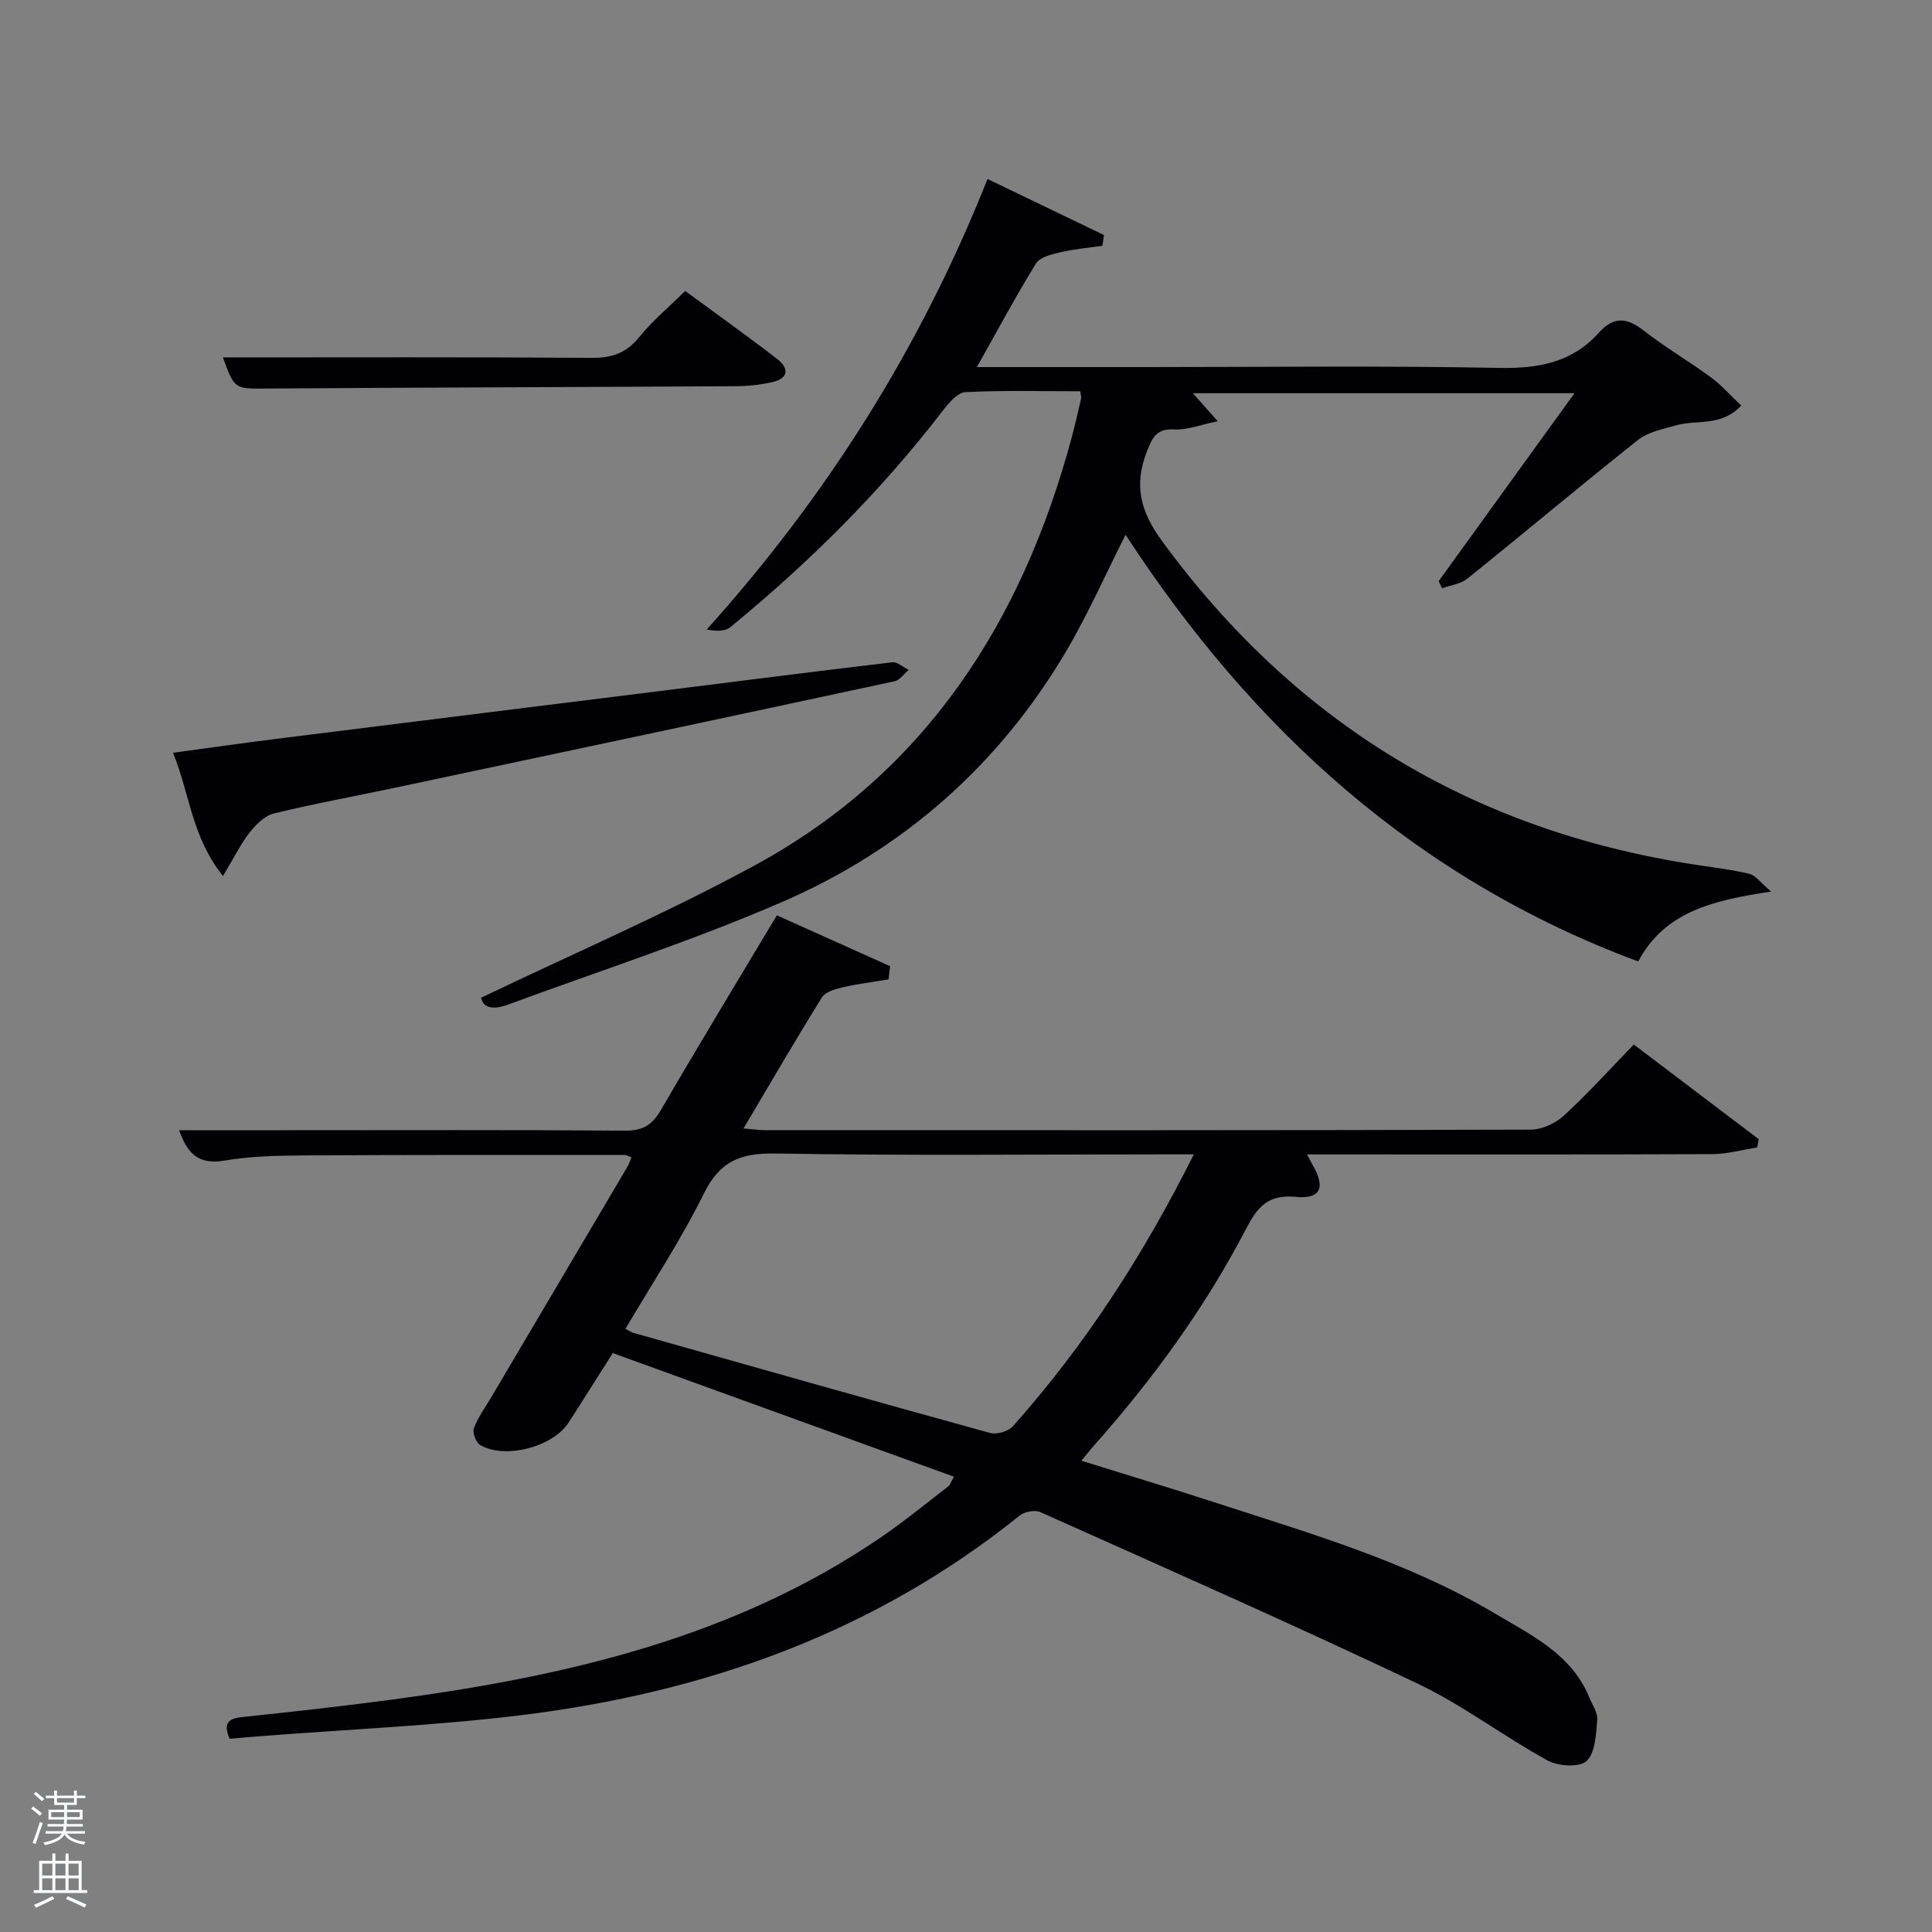 <svg enable-background="new 0 0 400 400" viewBox="0 0 400 400" xmlns="http://www.w3.org/2000/svg"><rect x="0" y="0" width="400" height="400" fill="#808080" stroke="none"/><path d="m6.44 374.46.42-.45c.65.47 1.27.95 1.85 1.44l-.45.49c-.65-.56-1.25-1.06-1.82-1.48m.93 7.33-.63-.26c.55-1.36 1.05-2.8 1.52-4.33.19.1.38.19.59.27-.46 1.29-.95 2.73-1.48 4.32m-.38-10.38.44-.42c.43.34 1.01.82 1.74 1.44l-.49.49c-.53-.51-1.09-1.01-1.69-1.51m2.5.35h1.72v-1.04h.59v1.04h3.52v-1.04h.59v1.04h1.75v.53h-1.75v1.42h-2.03v.97h3.22v2.03h-3.24c0 .35-.01.66-.03.93h3.32v.53h-3.37c-.03.27-.08.58-.15.94h3.96v.53h-3.71c.67.92 1.93 1.48 3.79 1.68-.13.24-.23.44-.29.59-2.13-.38-3.48-1.08-4.04-2.12-.43.97-1.77 1.72-4.03 2.23-.09-.19-.2-.37-.33-.55 2.1-.42 3.37-1.03 3.81-1.83h-3.36v-.53h3.58c.08-.29.13-.61.16-.94h-3.33v-.53h3.39c.02-.27.04-.58.04-.93h-3.23v-2.03h3.25v-.97h-2.07v-1.42h-1.73zm1.12 3.44v1h2.65c.01-.3.02-.44.02-.4v-.25-.35zm1.19-2h3.52v-.91h-3.52zm4.71 2h-2.63v.59c0 .15-.01.28-.01.4h2.64z" fill="#fafbfc"/><path d="m13.56 383.74h.63v1.52h2.72v6.07h1.13v.6h-11.06v-.6h1.13v-6.07h2.73v-1.52h.63v1.52h2.1v-1.52zm-2.69 8.83.38.56c-1.24.63-2.53 1.25-3.85 1.85-.1-.21-.21-.42-.34-.63 1.36-.55 2.63-1.15 3.81-1.78m-2.13-4.27h2.1v-2.45h-2.1zm0 3.04h2.1v-2.46h-2.1zm2.72-3.04h2.1v-2.45h-2.1zm0 3.04h2.1v-2.46h-2.1zm6.07 3.6c-1.41-.71-2.7-1.3-3.86-1.78l.35-.56c1.45.62 2.75 1.19 3.88 1.72zm-1.25-9.09h-2.1v2.45h2.1zm-2.09 5.49h2.1v-2.46h-2.1z" fill="#fafbfc"/><g fill="#010105"><path d="m47.54 360c-1.32-3.09-.41-4.18 2.51-4.49 10.4-1.1 20.8-2.24 31.16-3.63 35.84-4.8 70.68-12.76 101.18-33.6 4.8-3.28 9.32-6.99 13.94-10.54.36-.27.5-.82 1.18-2-23.7-8.59-47.19-17.1-70.65-25.6-3.3 5.21-6.2 9.85-9.17 14.44-3.25 5-13.13 7.59-18.26 4.61-.87-.51-1.66-2.57-1.32-3.48.86-2.3 2.37-4.35 3.64-6.49 9.39-15.89 18.78-31.78 28.16-47.67.32-.54.5-1.16.83-1.93-.62-.22-1.03-.5-1.45-.5-22.16 0-44.32-.03-66.48.1-5.48.03-11.03.16-16.41 1.08-5.96 1.02-7.86-2.32-9.31-6.3h22.86c23.16 0 46.32-.09 69.48.09 3.67.03 5.61-1.2 7.41-4.29 7.75-13.34 15.77-26.53 24-40.29 8.01 3.6 15.73 7.06 23.45 10.53-.11.91-.22 1.83-.33 2.74-3.15.52-6.33.9-9.43 1.62-1.57.36-3.64.94-4.37 2.12-5.44 8.74-10.61 17.65-16.22 27.11 1.83.15 3.19.35 4.55.36 52.82.02 105.64.05 158.46-.11 2.31-.01 5.1-1.31 6.83-2.9 5-4.6 9.57-9.66 14.48-14.72 9 6.82 17.43 13.2 25.86 19.59-.1.57-.2 1.14-.3 1.71-3.09.48-6.18 1.37-9.27 1.39-25.99.11-51.99.06-77.98.06-1.82 0-3.65 0-5.98 0 .56 1.04.9 1.7 1.26 2.34 2.58 4.5 1.6 6.96-3.58 6.45-5.81-.57-7.96 2.16-10.3 6.65-8.5 16.29-19.24 31.08-31.45 44.8-.76.86-1.46 1.76-2.63 3.18 9.3 2.9 18.24 5.58 27.11 8.47 20.05 6.52 40.4 12.37 58.69 23.26 7.48 4.45 15.71 8.37 19.35 17.26.63 1.54 1.78 3.15 1.65 4.64-.26 2.97-.37 6.79-2.19 8.53-1.44 1.37-5.88 1.11-8.07-.09-9.17-5.03-17.61-11.5-27.01-15.97-25.8-12.25-51.95-23.79-78.02-35.46-1.13-.51-3.29-.1-4.29.71-30.2 24.31-65.25 36.67-103.2 41.33-17.79 2.18-35.75 2.92-53.63 4.32-2.13.15-4.27.36-6.74.57zm199.63-121c-2.57 0-4.37 0-6.18 0-26.83 0-53.66.28-80.48-.18-7.15-.12-11.45 1.56-14.76 8.25-4.76 9.63-10.73 18.65-16.26 28.06.87.43 1.26.71 1.7.84 24.59 6.95 49.17 13.93 73.8 20.71 1.38.38 3.77-.33 4.72-1.39 14.9-16.74 26.99-35.37 37.46-56.29z"/><path d="m202.25 76h35.17c24.33 0 48.67-.3 72.99.17 8.12.16 15.09-1.12 20.59-7.26 3.08-3.44 5.81-3.22 9.31-.47 4.44 3.48 9.36 6.34 13.91 9.68 2.21 1.62 4.05 3.74 6.28 5.85-4.14 4.43-9.19 2.87-13.45 4.08-2.74.78-5.83 1.38-7.96 3.07-11.87 9.41-23.46 19.17-35.27 28.67-1.39 1.12-3.49 1.36-5.26 2.01-.23-.49-.47-.98-.7-1.48 9.24-12.79 18.48-25.58 28.12-38.91-26.6 0-52.62 0-79.02 0 1.42 1.6 2.83 3.18 5.17 5.81-3.72.75-6.38 1.84-8.97 1.69-3.69-.22-4.55 1.6-5.71 4.58-2.73 7-1.37 12.37 3.16 18.56 27.58 37.68 64.29 59.91 110.34 66.97 3.77.58 7.58 1.02 11.27 1.91 1.27.31 2.26 1.79 4.47 3.66-12.12 1.83-21.99 4.15-27.52 14.47-45.87-17.06-79.84-47.98-106.13-88.34-4.28 8.44-7.86 16.61-12.37 24.23-13.91 23.51-33.68 40.9-58.57 51.72-18.53 8.06-37.86 14.28-56.85 21.3-2.75 1.02-5.15.99-5.64-1.4 19.08-9.16 38.35-17.45 56.7-27.43 35.31-19.21 55.27-50.35 65.53-88.4.73-2.72 1.35-5.47 1.99-8.22.07-.3-.07-.65-.18-1.51-7.87 0-15.83-.22-23.76.18-1.64.08-3.46 2.23-4.68 3.82-12.85 16.73-27.71 31.48-43.99 44.83-1.12.91-3.01.88-4.9.49 24.88-27.67 44.21-58.25 58.14-93.27 8.29 3.99 16.2 7.8 24.12 11.61-.12.74-.23 1.47-.35 2.21-2.92.43-5.88.69-8.74 1.36-1.78.42-4.18.99-4.99 2.3-4.17 6.76-7.92 13.77-12.25 21.46z"/><path d="m46.17 181.37c-6.48-8.06-6.87-17.01-10.35-25.52 7.33-.99 14.32-1.99 21.33-2.87 26.2-3.29 52.4-6.53 78.6-9.8 16.32-2.04 32.64-4.13 48.98-6.06 1.06-.12 2.27 1.03 3.4 1.58-.97.81-1.83 2.12-2.93 2.35-34.39 7.4-68.8 14.71-103.21 22-8.43 1.79-16.92 3.33-25.29 5.37-1.91.47-3.74 2.31-5.04 3.97-1.88 2.43-3.26 5.26-5.49 8.98z"/><path d="m46.15 74c25.69 0 51-.09 76.3.09 4.19.03 7.19-.95 9.88-4.28 2.7-3.35 6.07-6.15 9.53-9.57 6.27 4.61 12.74 9.22 19.02 14.06 2.48 1.91 2.48 4.05-1.04 4.83-2.41.53-4.92.81-7.39.83-32.31.19-64.62.26-96.93.48-6.95.05-6.94.27-9.37-6.44z"/></g></svg>